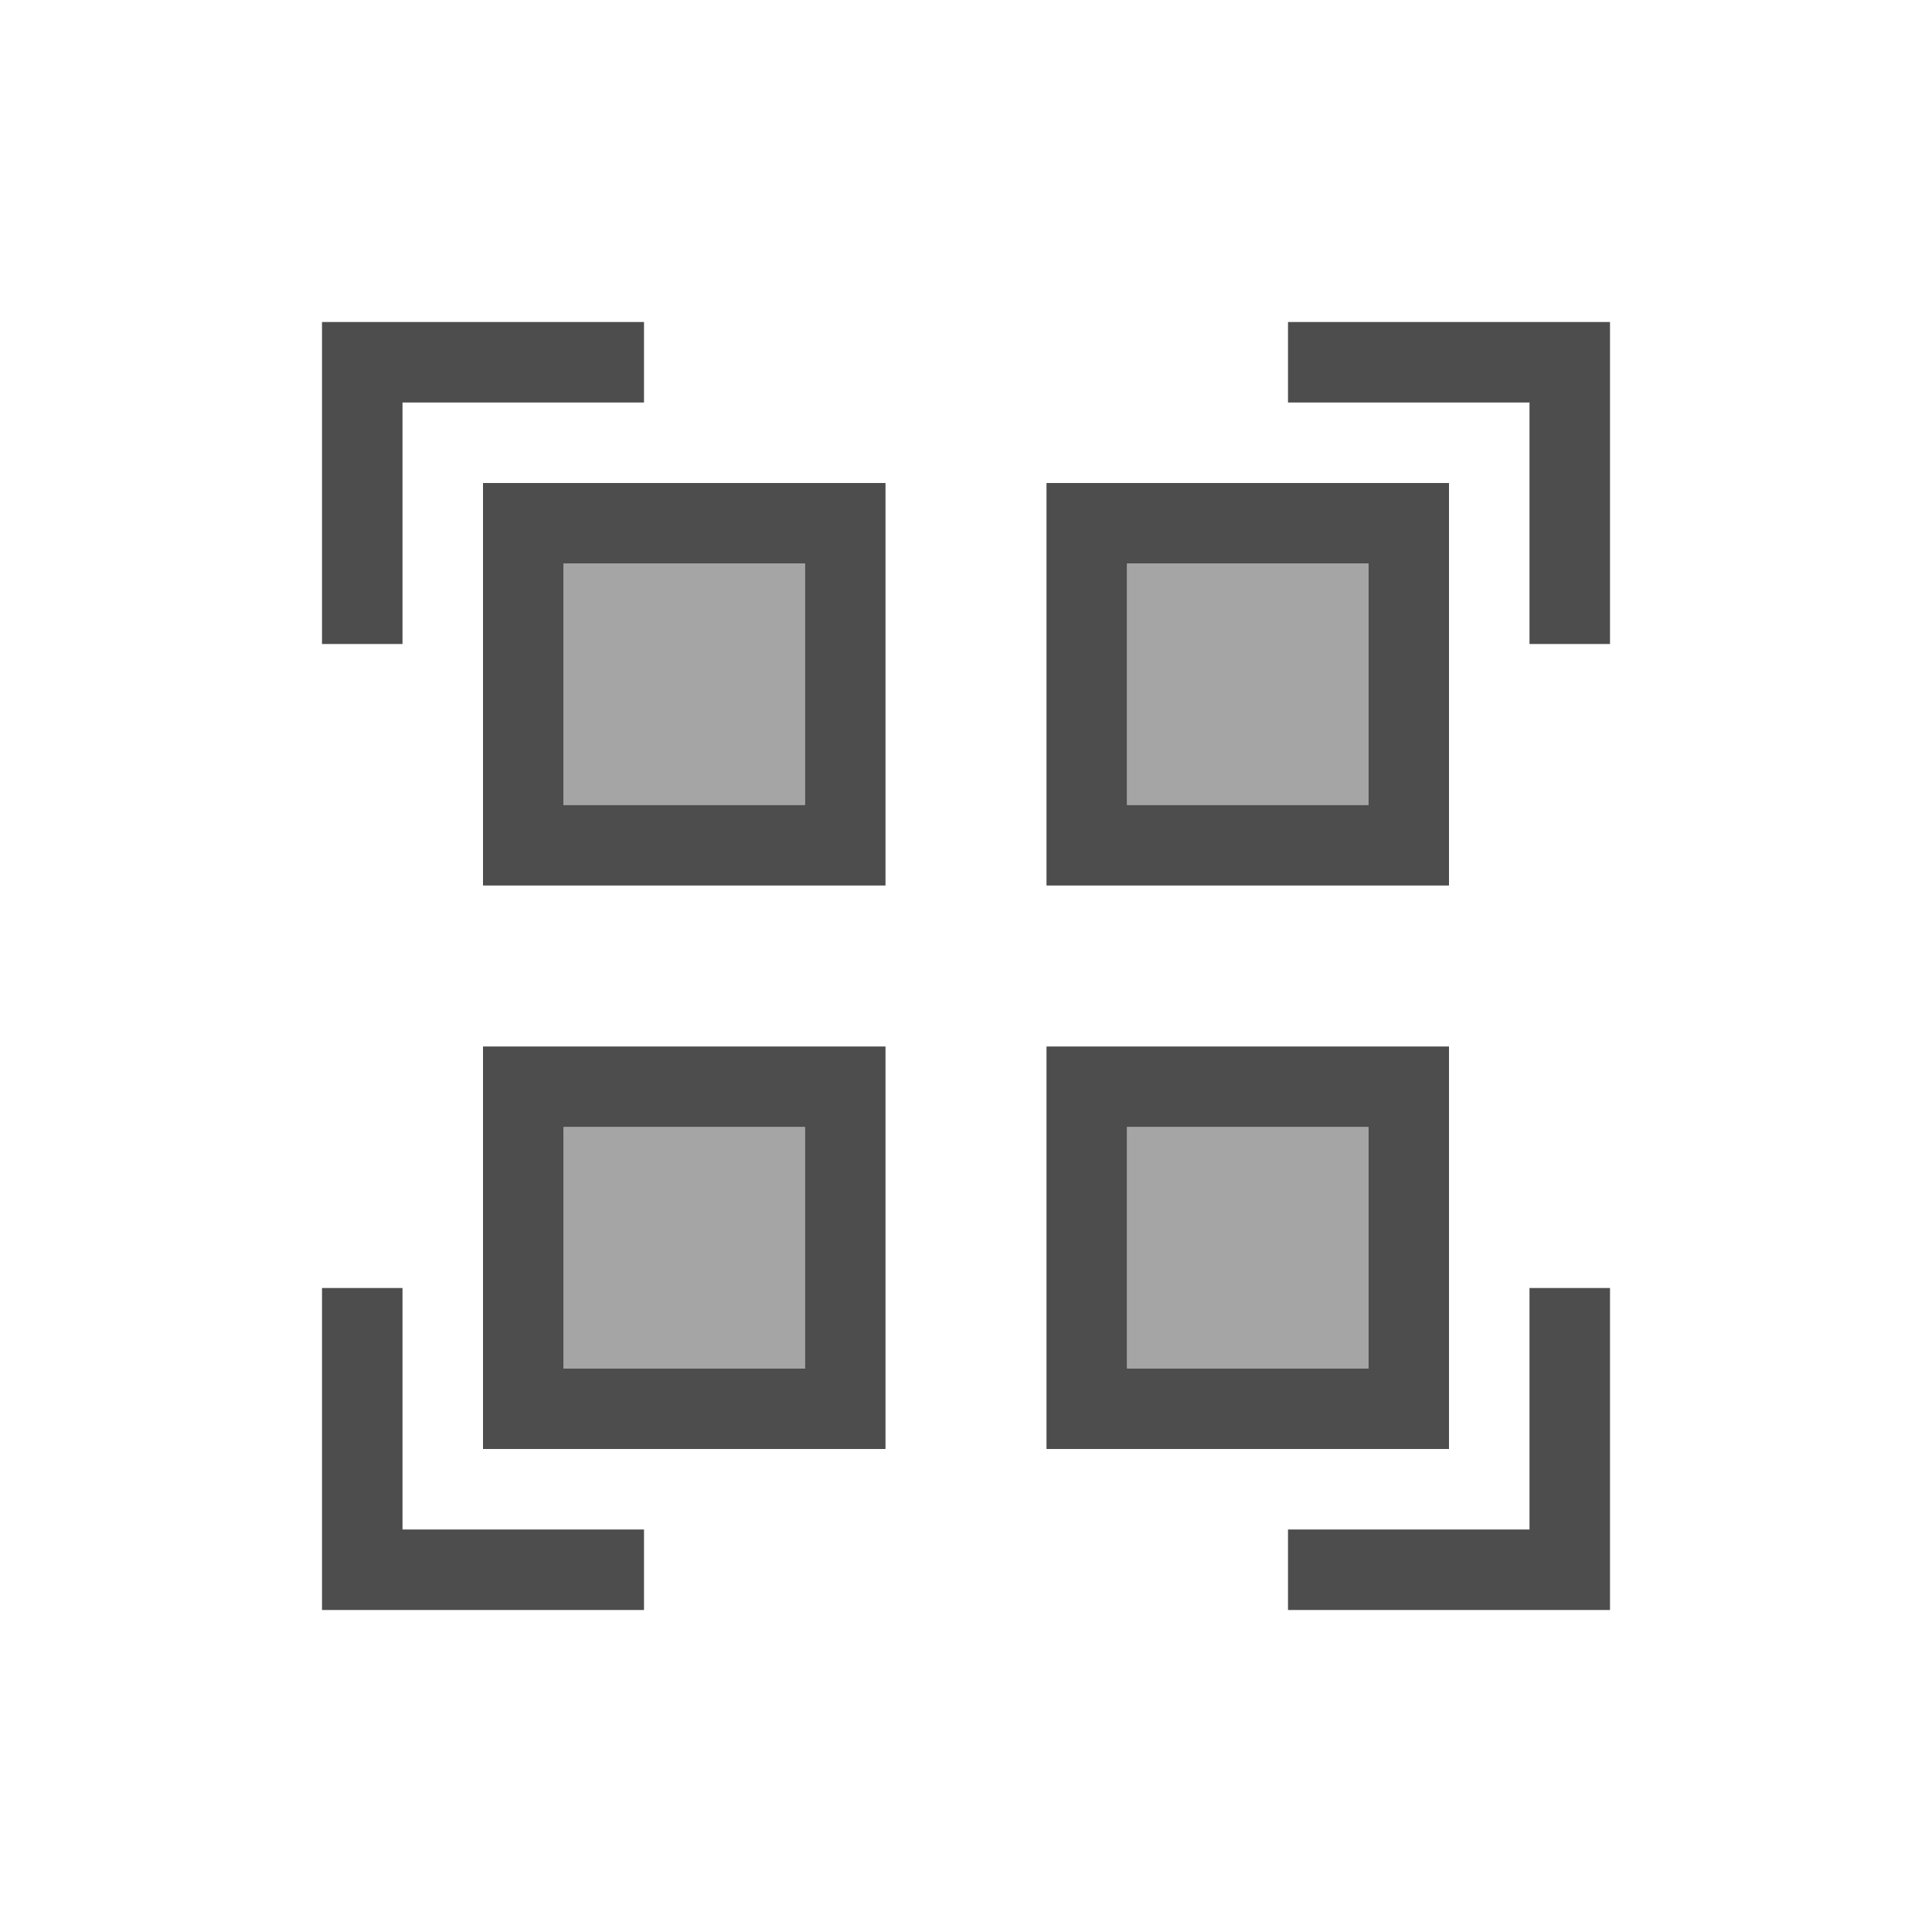 <svg viewBox="0 0 24 24" xmlns="http://www.w3.org/2000/svg"><g fill="#4d4d4d"><path d="m4 4v1 3h1v-3h3v-1h-3zm12 0v1h3v3h1v-4zm-10 2v5h5v-5zm7 0v5h5v-5zm-6 1h3v3h-3zm7 0h3v3h-3zm-8 6v5h5v-5zm7 0v5h5v-5zm-6 1h3v3h-3zm7 0h3v3h-3zm-10 2v4h1 3v-1h-3v-3zm15 0v3h-3v1h4v-1-3z"/><g fill-opacity=".502"><path d="m7 14h3v3h-3z"/><path d="m7 7h3v3h-3z"/><path d="m14 7h3v3h-3z"/><path d="m14 14h3v3h-3z"/></g></g></svg>
